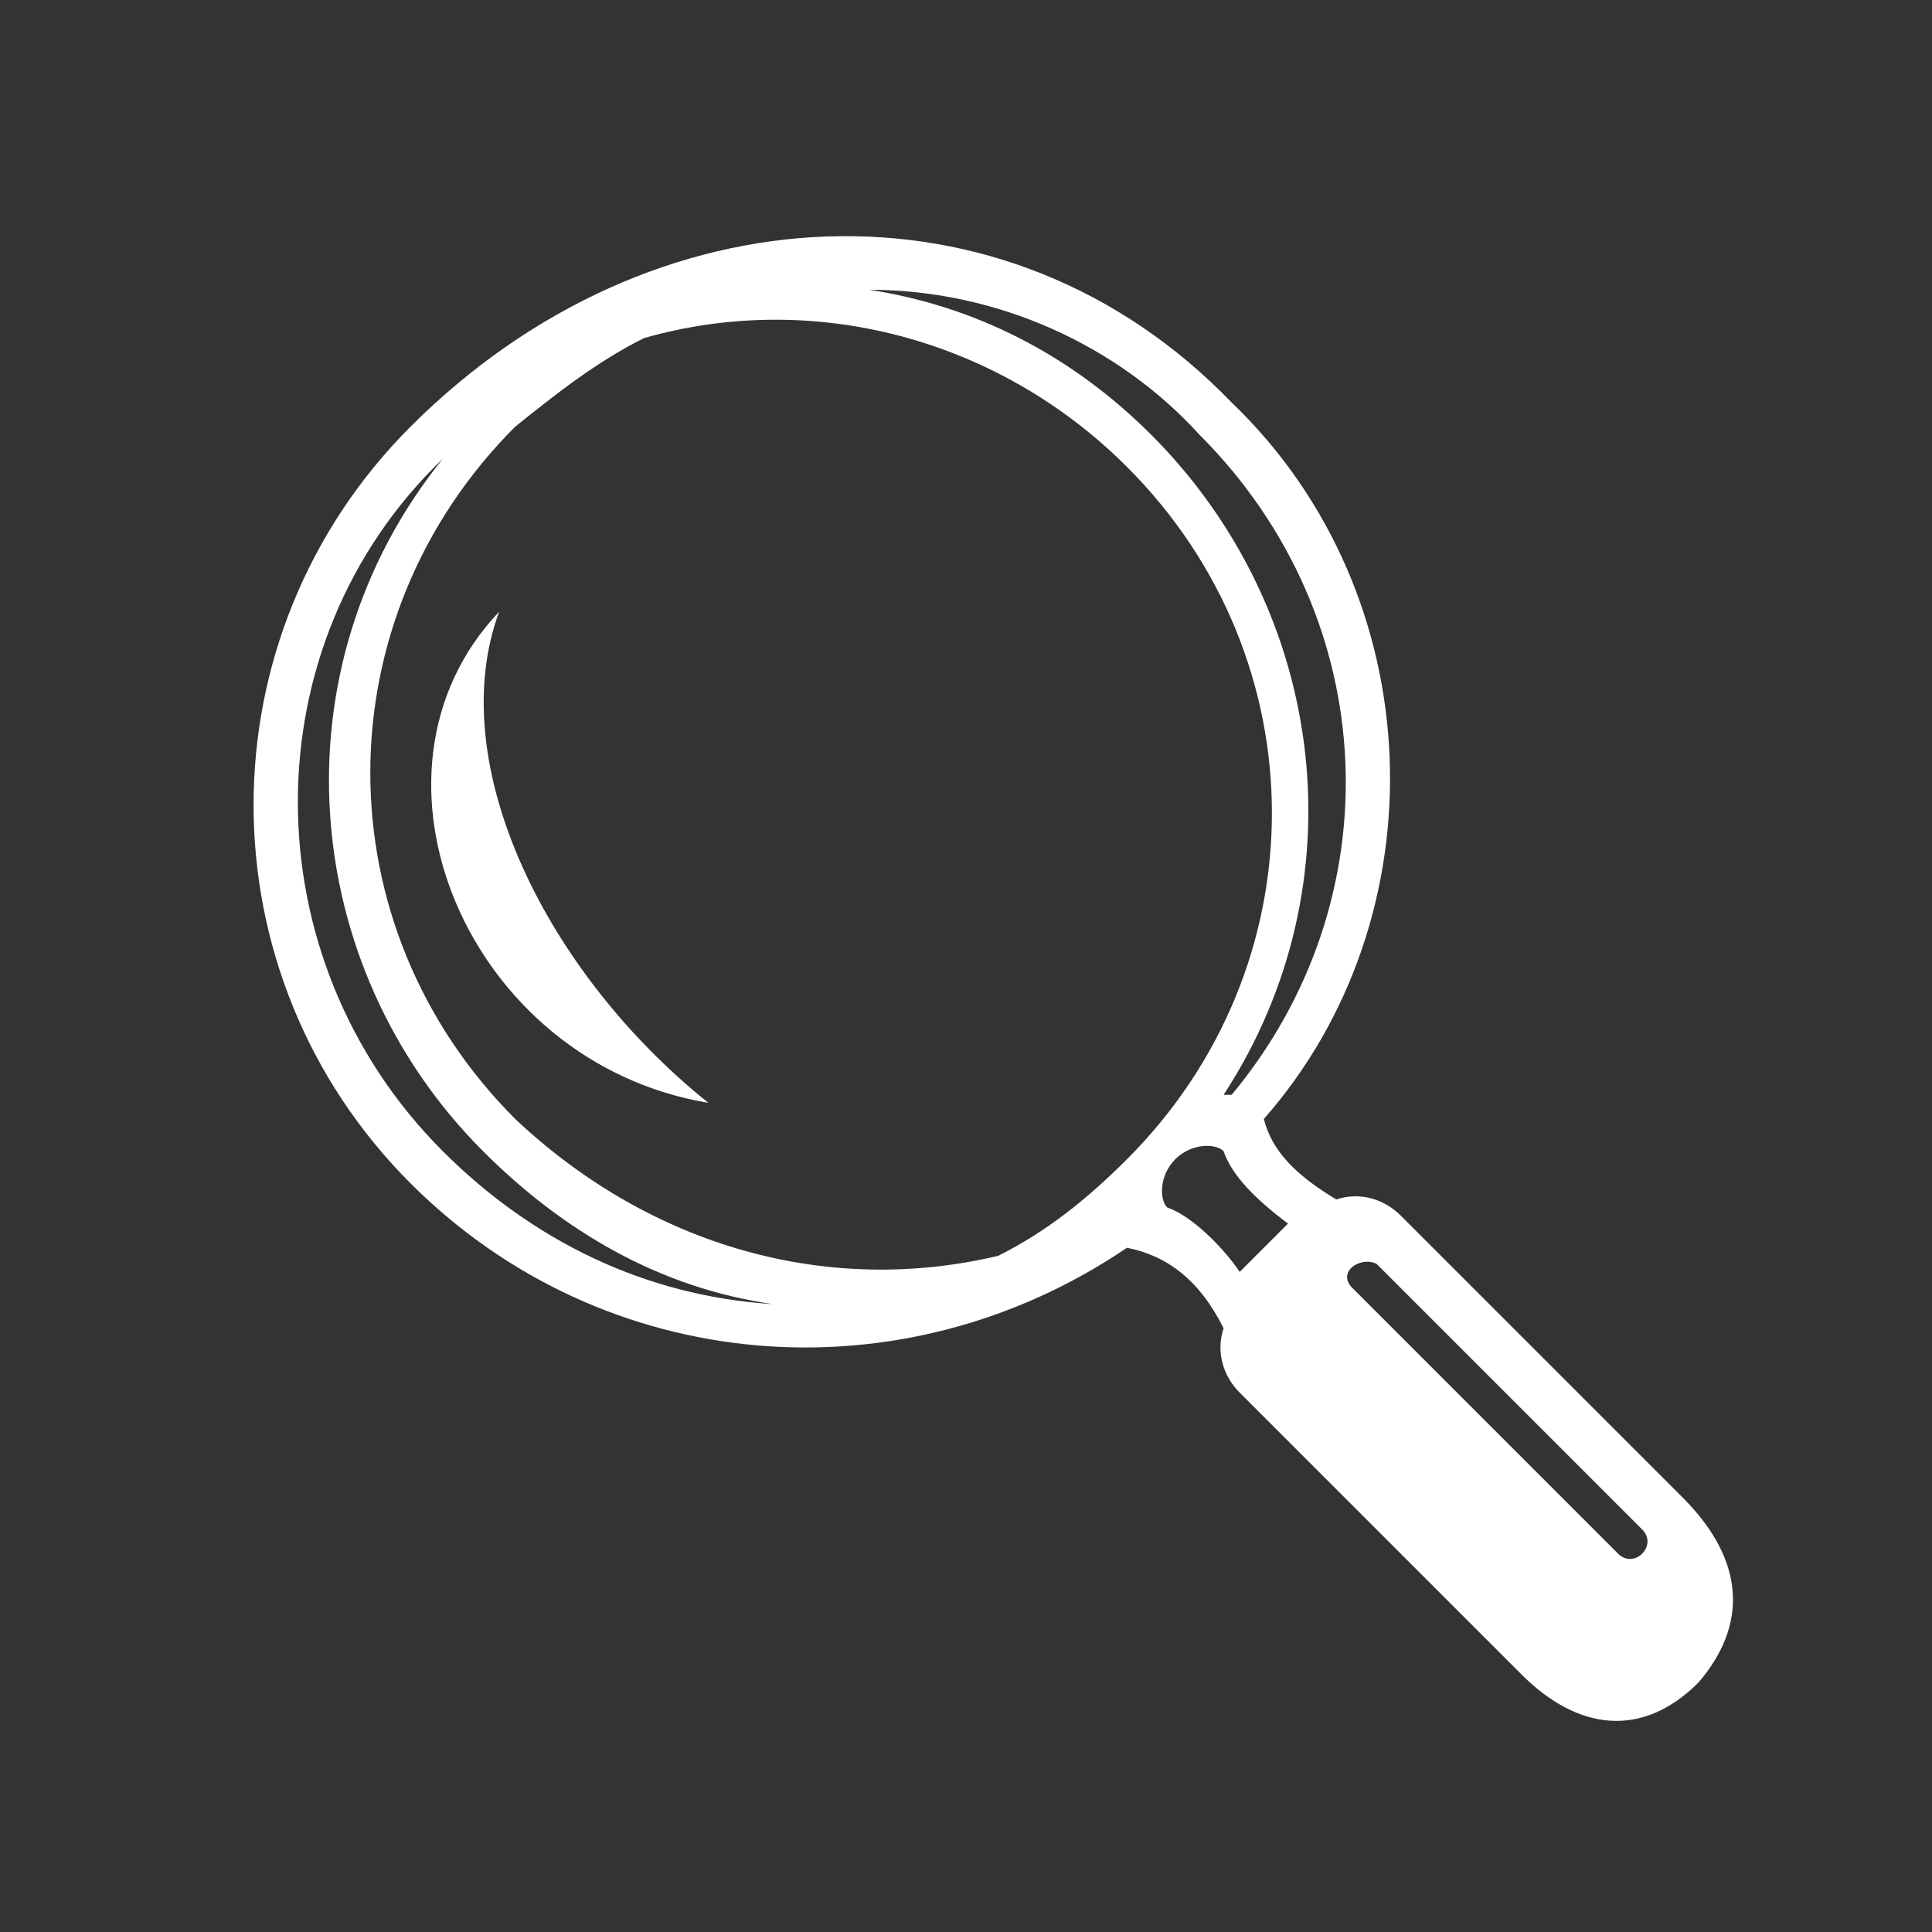 <?xml version="1.0" encoding="utf-8"?>
<!-- Generator: Adobe Illustrator 27.0.1, SVG Export Plug-In . SVG Version: 6.00 Build 0)  -->
<svg version="1.1" id="Calque_1" xmlns="http://www.w3.org/2000/svg" xmlns:xlink="http://www.w3.org/1999/xlink" x="0px" y="0px"
	 viewBox="0 0 24 24" style="enable-background:new 0 0 24 24;" xml:space="preserve">
<rect x="0" y="0" width="24" height="24" fill="#333333" stroke="none"/>
<style type="text/css">
	.st0{fill:#FFFFFF;}
</style>
<g>
	<path class="st0" d="M20.1,19.3L16.8,16c-0.2-0.2,0.1-0.4,0.3-0.3l3.3,3.3C20.6,19.2,20.3,19.5,20.1,19.3 M15.7,15.5l-0.3,0.3
		c-0.2-0.3-0.6-0.7-0.9-0.8c-0.1-0.1-0.1-0.4,0.1-0.6c0.2-0.2,0.5-0.2,0.6-0.1c0.1,0.3,0.4,0.6,0.8,0.9
		C15.9,15.3,15.8,15.4,15.7,15.5 M6.2,7.6c-1.9,2-0.4,5.6,2.6,6.1C6.8,12.1,5.5,9.5,6.2,7.6 M5.5,14.3c-2.4-2.4-2.4-6.3,0-8.6l0,0
		C3.4,8.3,3.7,12,6,14.3c1,1,2.2,1.7,3.6,1.9C8,16.1,6.6,15.4,5.5,14.3 M6.4,13.9C4,11.5,4,7.7,6.4,5.3c0.5-0.4,1-0.8,1.6-1.1
		c2.1-0.6,4.4,0,6,1.6c2.4,2.4,2.4,6.2,0,8.6c-0.5,0.5-1,0.9-1.6,1.2C10.3,16.1,8.1,15.5,6.4,13.9 M14.9,5.4
		c2.3,2.3,2.4,5.8,0.4,8.2c0,0,0,0-0.1,0c1.7-2.6,1.3-6-0.9-8.2c-1-1-2.2-1.6-3.5-1.8C12.4,3.6,13.9,4.3,14.9,5.4 M20.9,18.6
		l-3.5-3.5c-0.2-0.2-0.5-0.3-0.8-0.2c-0.5-0.3-0.8-0.6-0.9-1c2.2-2.5,2.1-6.5-0.4-8.9C12.5,2.1,8.1,2.3,5.1,5.3
		c-2.6,2.6-2.6,6.8,0,9.4c2.4,2.4,6.1,2.7,8.9,0.8c0.5,0.1,0.9,0.4,1.2,1c-0.1,0.3,0,0.6,0.2,0.8l3.5,3.5c0.7,0.7,1.5,0.8,2.2,0.1
		C21.7,20.2,21.7,19.4,20.9,18.6"/>
</g>
</svg>
